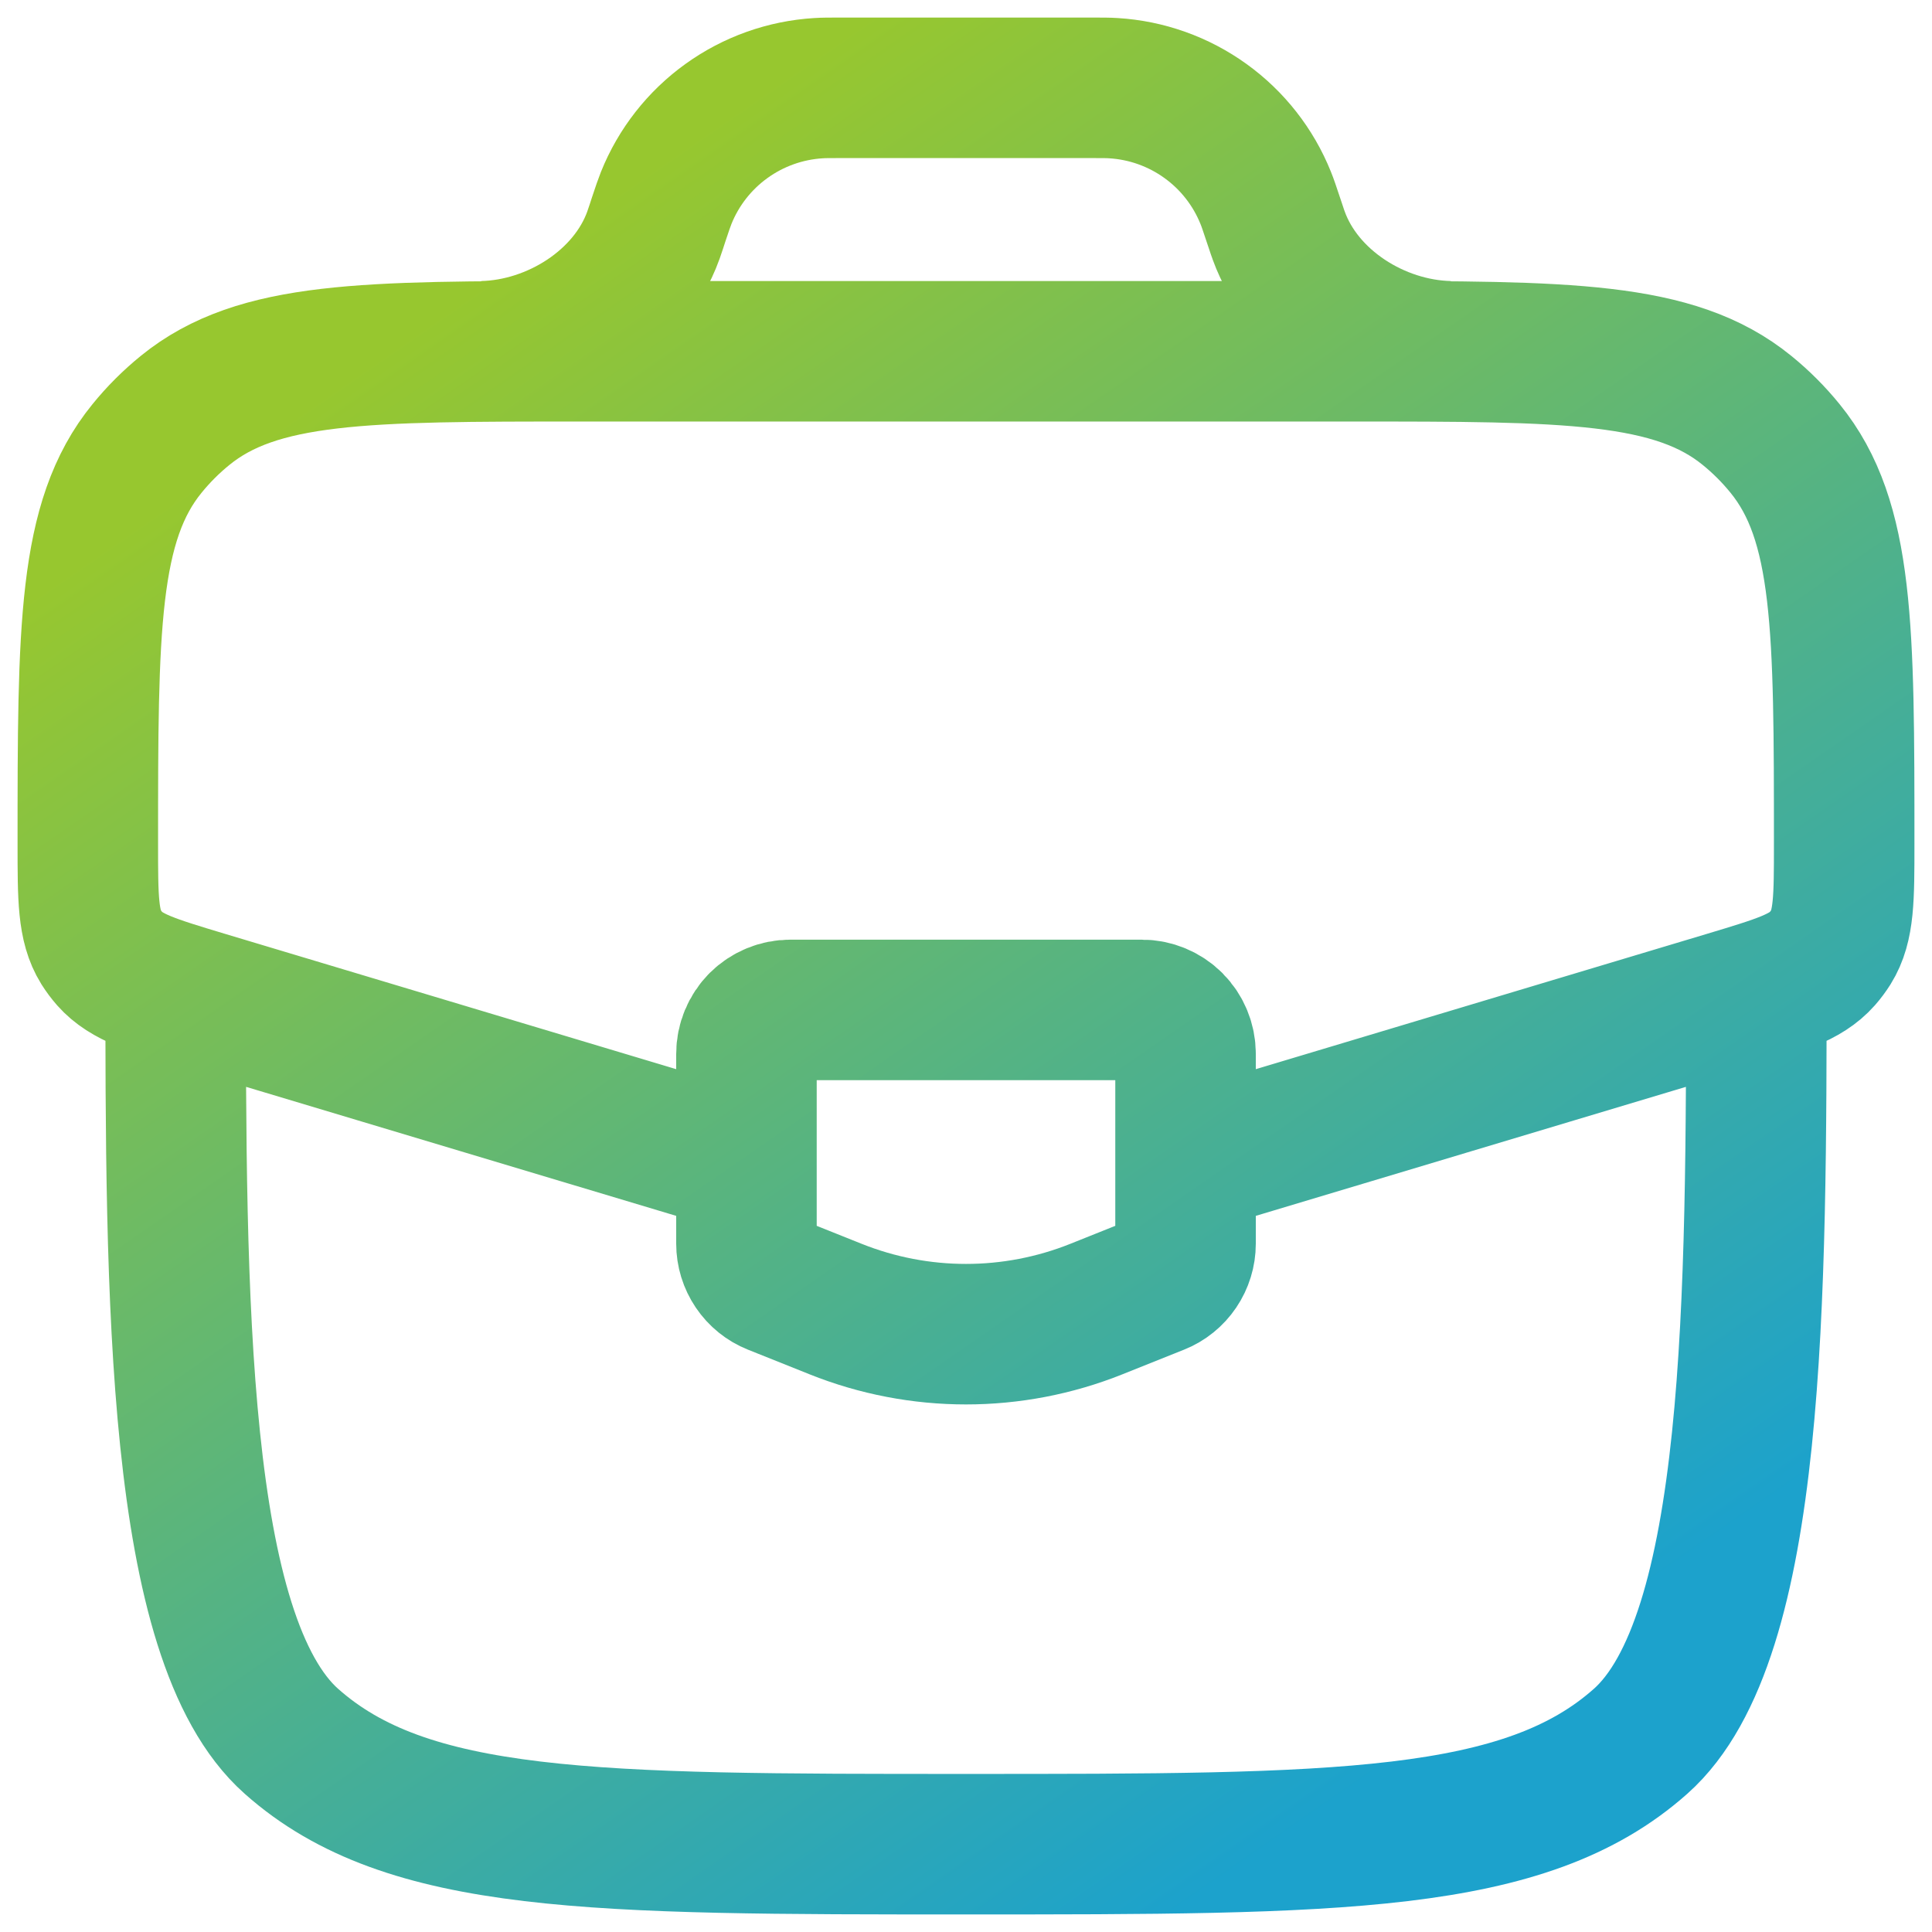 <svg xmlns="http://www.w3.org/2000/svg" width="22" height="22" viewBox="0 0 22 22" fill="none">
  <path d="M2 11C2 14.771 2 18.657 3.318 19.828C4.636 21 6.758 21 11 21C15.243 21 17.364 21 18.682 19.828C20 18.657 20 14.771 20 11M13.66 13.202L19.668 11.4C20.263 11.221 20.561 11.132 20.75 10.918C20.787 10.876 20.82 10.831 20.85 10.784C21 10.541 21 10.231 21 9.609C21 7.159 21 5.934 20.327 5.107C20.198 4.948 20.052 4.802 19.893 4.673C19.066 4 17.841 4 15.391 4H6.61C4.16 4 2.935 4 2.108 4.673C1.948 4.803 1.803 4.948 1.674 5.107C1 5.934 1 7.159 1 9.609C1 10.231 1 10.541 1.15 10.784C1.18 10.831 1.213 10.876 1.25 10.918C1.44 11.132 1.737 11.221 2.332 11.4L8.34 13.202M5.5 4C6.323 3.98 7.16 3.455 7.44 2.68L7.475 2.577L7.5 2.5C7.542 2.373 7.564 2.31 7.586 2.254C7.727 1.903 7.965 1.599 8.272 1.378C8.58 1.156 8.943 1.027 9.321 1.004C9.38 1 9.448 1 9.58 1H12.418C12.551 1 12.618 1 12.678 1.004C13.056 1.027 13.419 1.156 13.727 1.378C14.034 1.599 14.272 1.903 14.413 2.254C14.436 2.31 14.457 2.374 14.499 2.5L14.525 2.577C14.543 2.63 14.551 2.657 14.56 2.68C14.84 3.455 15.676 3.98 16.499 4M13 11.5H9C8.867 11.5 8.74 11.553 8.646 11.646C8.553 11.74 8.5 11.867 8.5 12V14.162C8.5 14.262 8.53 14.359 8.586 14.442C8.642 14.525 8.721 14.589 8.814 14.626L9.514 14.906C10.468 15.288 11.532 15.288 12.486 14.906L13.186 14.626C13.279 14.589 13.358 14.525 13.414 14.442C13.47 14.359 13.5 14.262 13.5 14.162V12C13.5 11.867 13.447 11.74 13.354 11.646C13.26 11.553 13.133 11.5 13 11.5Z" stroke="url(#paint0_linear_2248_5327)" stroke-width="1.6"/>
  <defs>
    <linearGradient id="paint0_linear_2248_5327" x1="6" y1="2.875" x2="17.25" y2="19.125" gradientUnits="userSpaceOnUse">
      <stop stop-color="#97C72F"/>
      <stop offset="1" stop-color="#1CA2CC"/>
    </linearGradient>
  </defs>
</svg>
